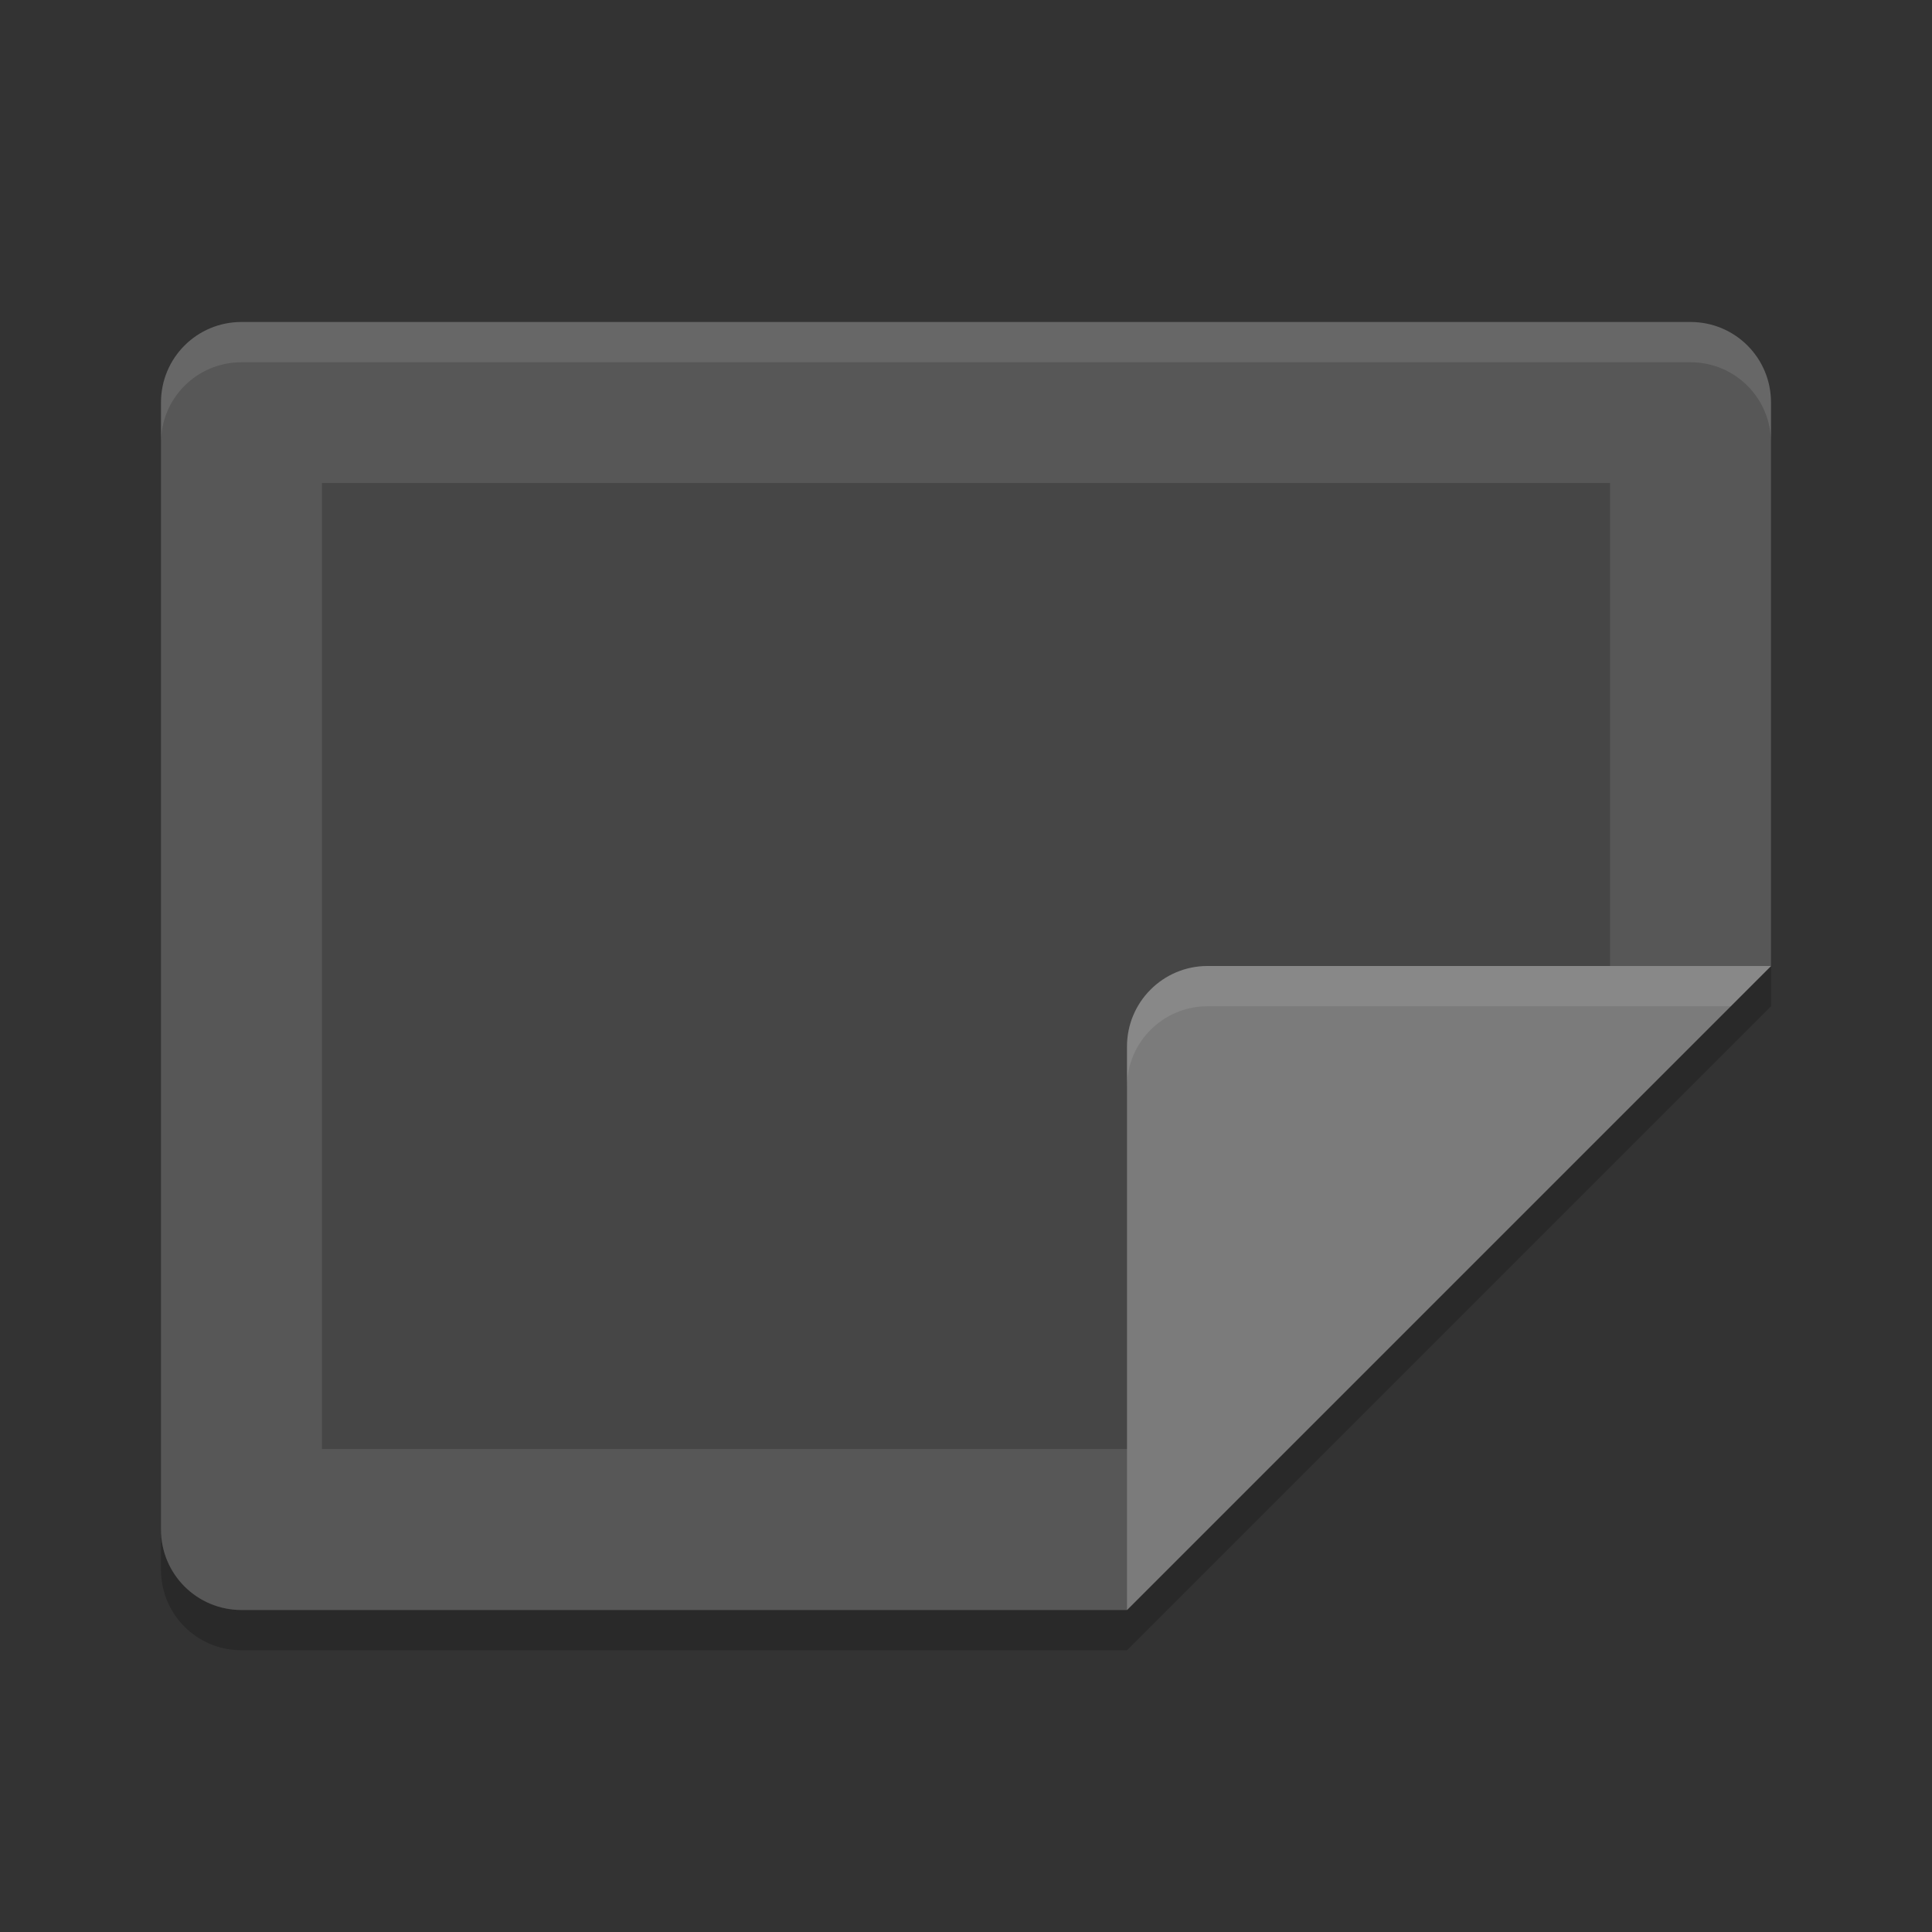 <svg xmlns="http://www.w3.org/2000/svg" width="24" height="24" version="1">
 <rect width="100%" height="100%" fill="#333333" stroke="none"/>
 <path style="opacity:0.2" d="M 22,12 14,20 3,20 C 2.446,20 2,19.554 2,19 l 0,0.5 c 0,0.554 0.446,1 1,1 l 11,0 8,-8 0,-0.5 z"/>
 <path style="fill:#575757" d="M 22,12 22,5 C 22,4.446 21.554,4 21,4 L 3,4 C 2.446,4 2,4.446 2,5 l 0,14 c 0,0.554 0.446,1 1,1 l 11,0 z"/>
 <path style="opacity:0.2" d="M 20,12.906 20,6 4,6 4,18 14.909,18 Z"/>
 <path style="opacity:0.1;fill:#ffffff" d="M 3,4 C 2.446,4 2,4.446 2,5 l 0,0.5 c 0,-0.554 0.446,-1 1,-1 l 18,0 c 0.554,0 1,0.446 1,1 L 22,5 C 22,4.446 21.554,4 21,4 L 3,4 Z"/>
 <path style="fill:#7b7b7b" d="m 22,12 -7,0 c -0.552,0 -1,0.448 -1,1 l 0,7 z"/>
 <path style="opacity:0.1;fill:#ffffff" d="m 15,12 c -0.552,0 -1,0.448 -1,1 l 0,0.5 c 0,-0.552 0.448,-1 1,-1 l 6.5,0 0.5,-0.5 -7,0 z"/>
</svg>
